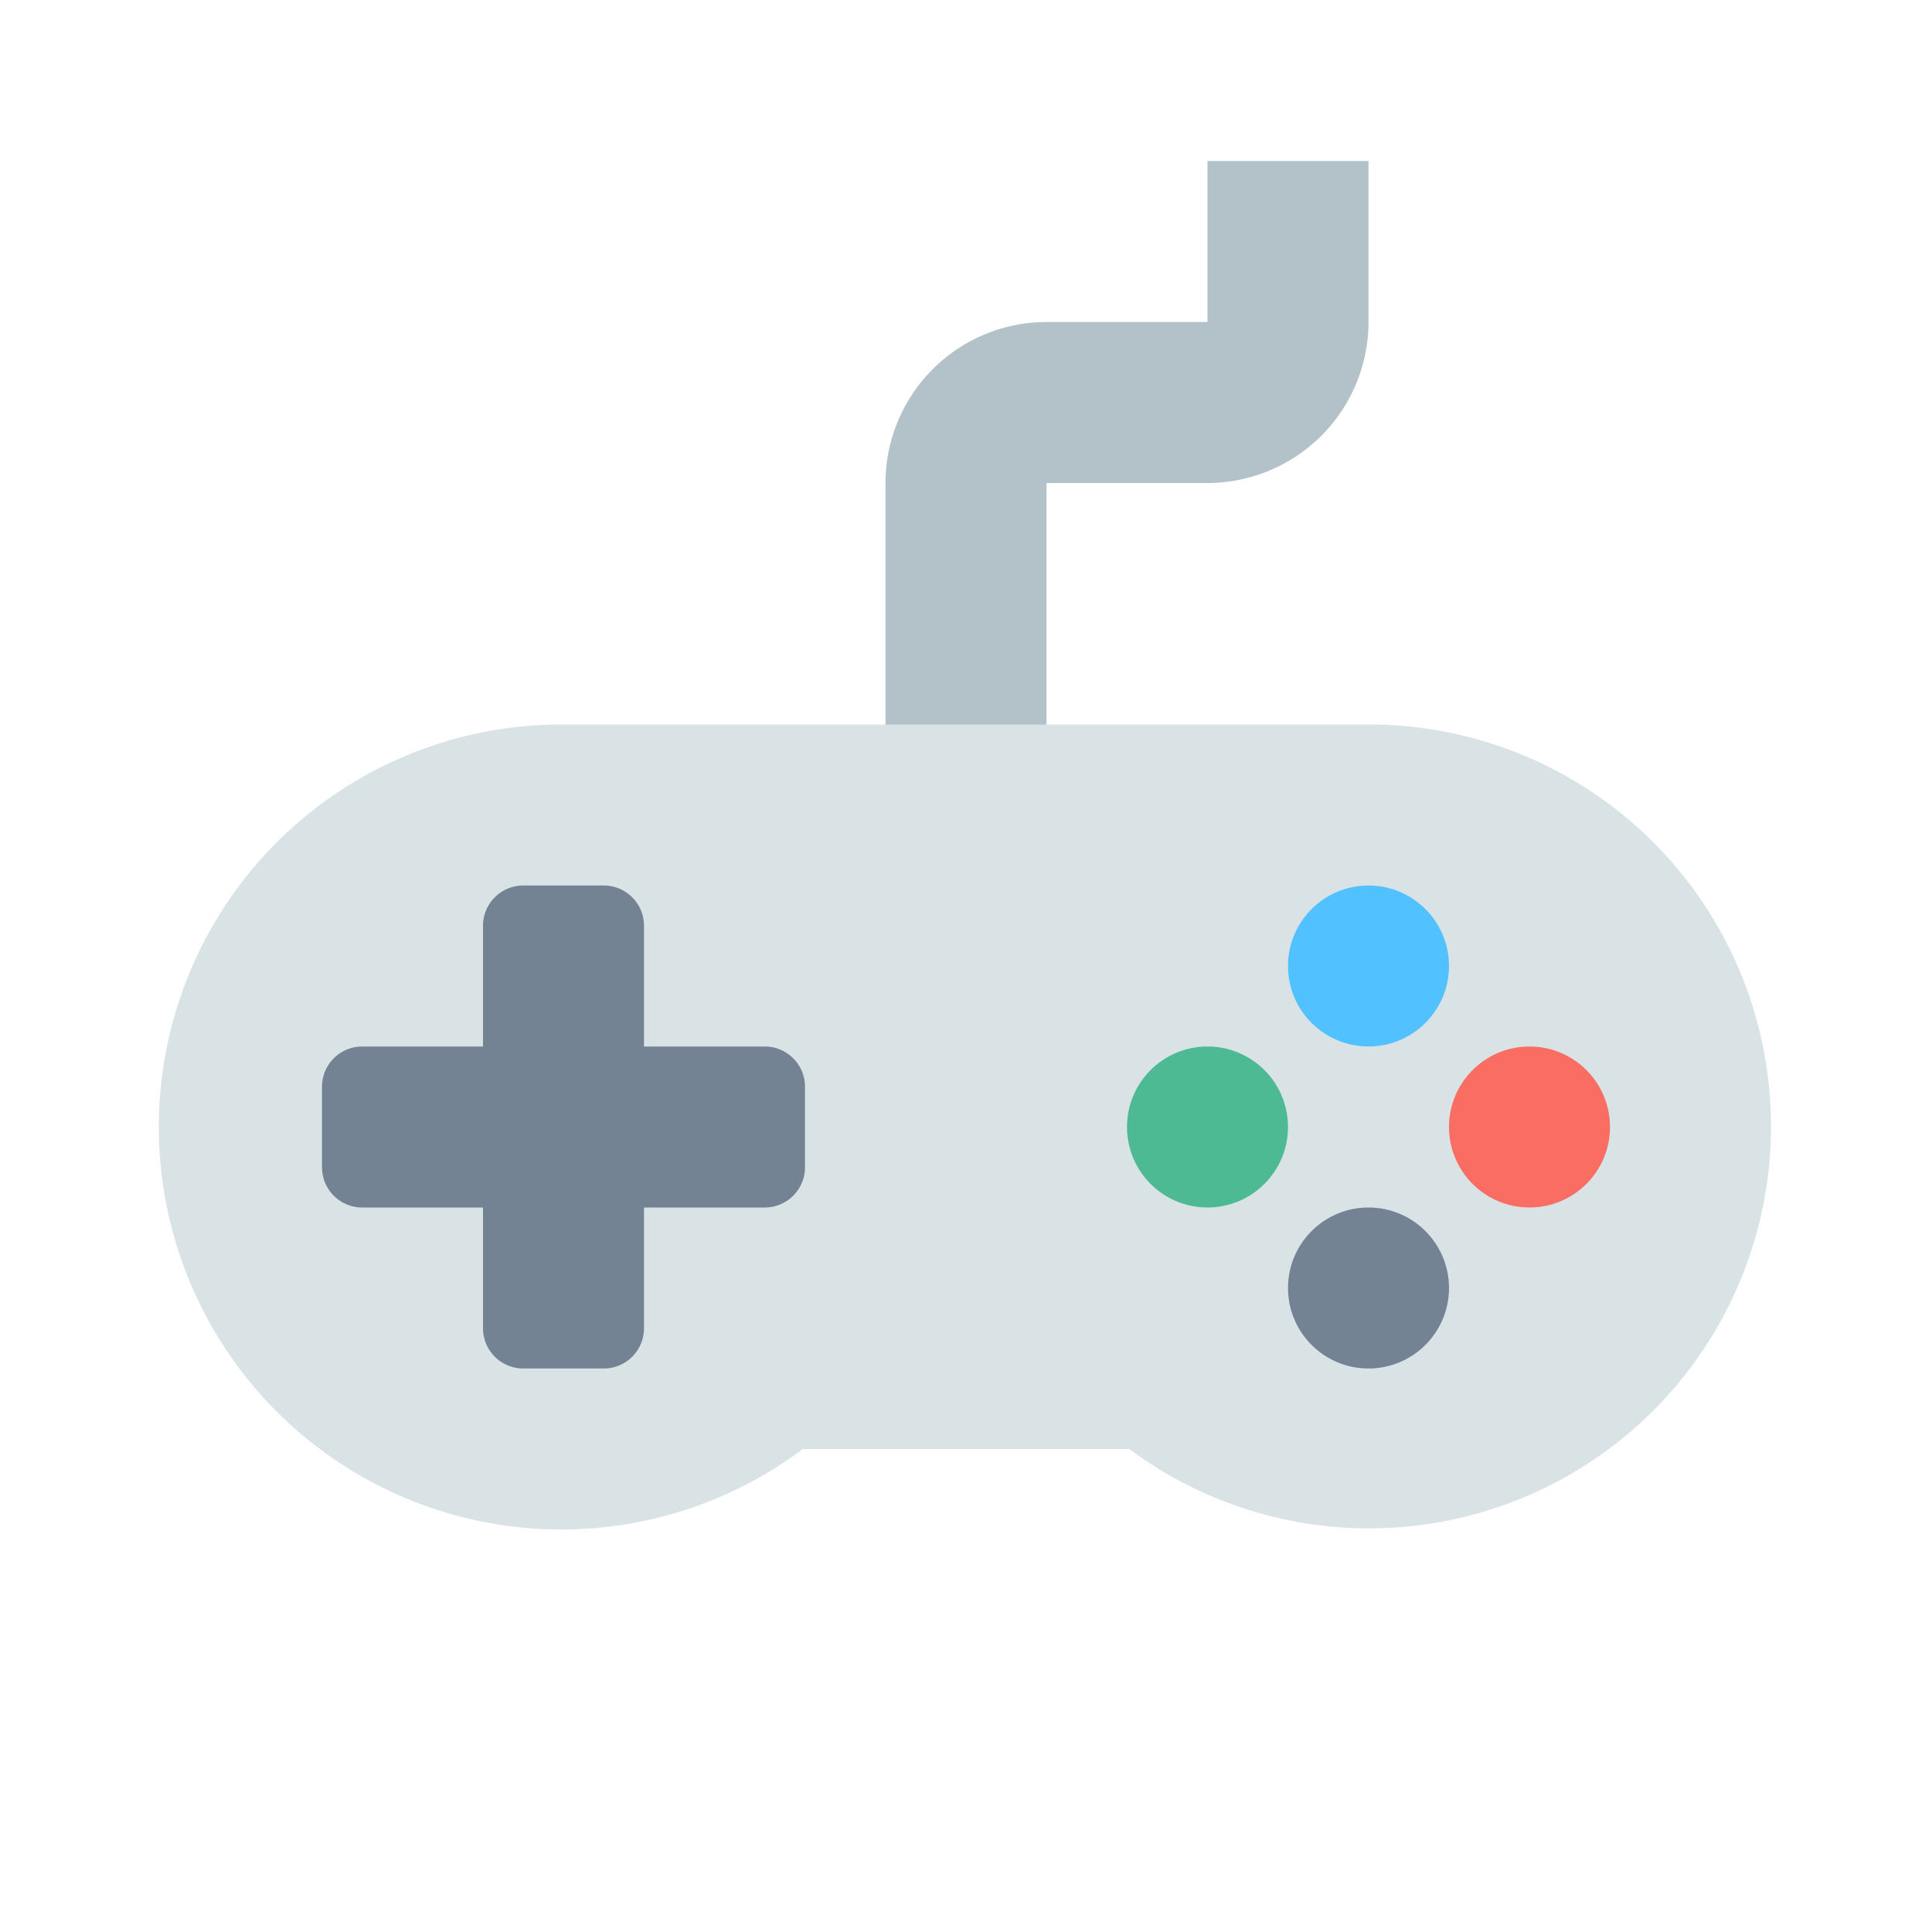 <?xml version="1.0" ?><svg data-name="Layer 3" height="24" id="Layer_3" viewBox="0 0 24 24" width="24" xmlns="http://www.w3.org/2000/svg"><title/><path d="M13,10H11V6a2.002,2.002,0,0,1,2-2h2V2h2V4a2.002,2.002,0,0,1-2,2H13Z" style="fill:#b3c1c9"/><path d="M17,9H7a5,5,0,1,0,2.973,9h4.055A4.993,4.993,0,1,0,17,9Z" style="fill:#d9e3e6"/><circle cx="17" cy="12" r="1" style="fill:#52c1ff"/><path d="M10,14.5a.5.5,0,0,1-.5.5H8v1.5a.5.5,0,0,1-.5.5h-1a.5.5,0,0,1-.5-.5V15H4.5a.5.5,0,0,1-.5-.5v-1a.5.5,0,0,1,.5-.5H6V11.5a.5.5,0,0,1,.5-.5h1a.5.5,0,0,1,.5.5V13H9.5a.5.5,0,0,1,.5.5Z" style="fill:#738394"/><circle cx="15" cy="14" r="1" style="fill:#4eba94"/><circle cx="17" cy="16" r="1" style="fill:#738394"/><circle cx="19" cy="14" r="1" style="fill:#fa6d62"/></svg>
